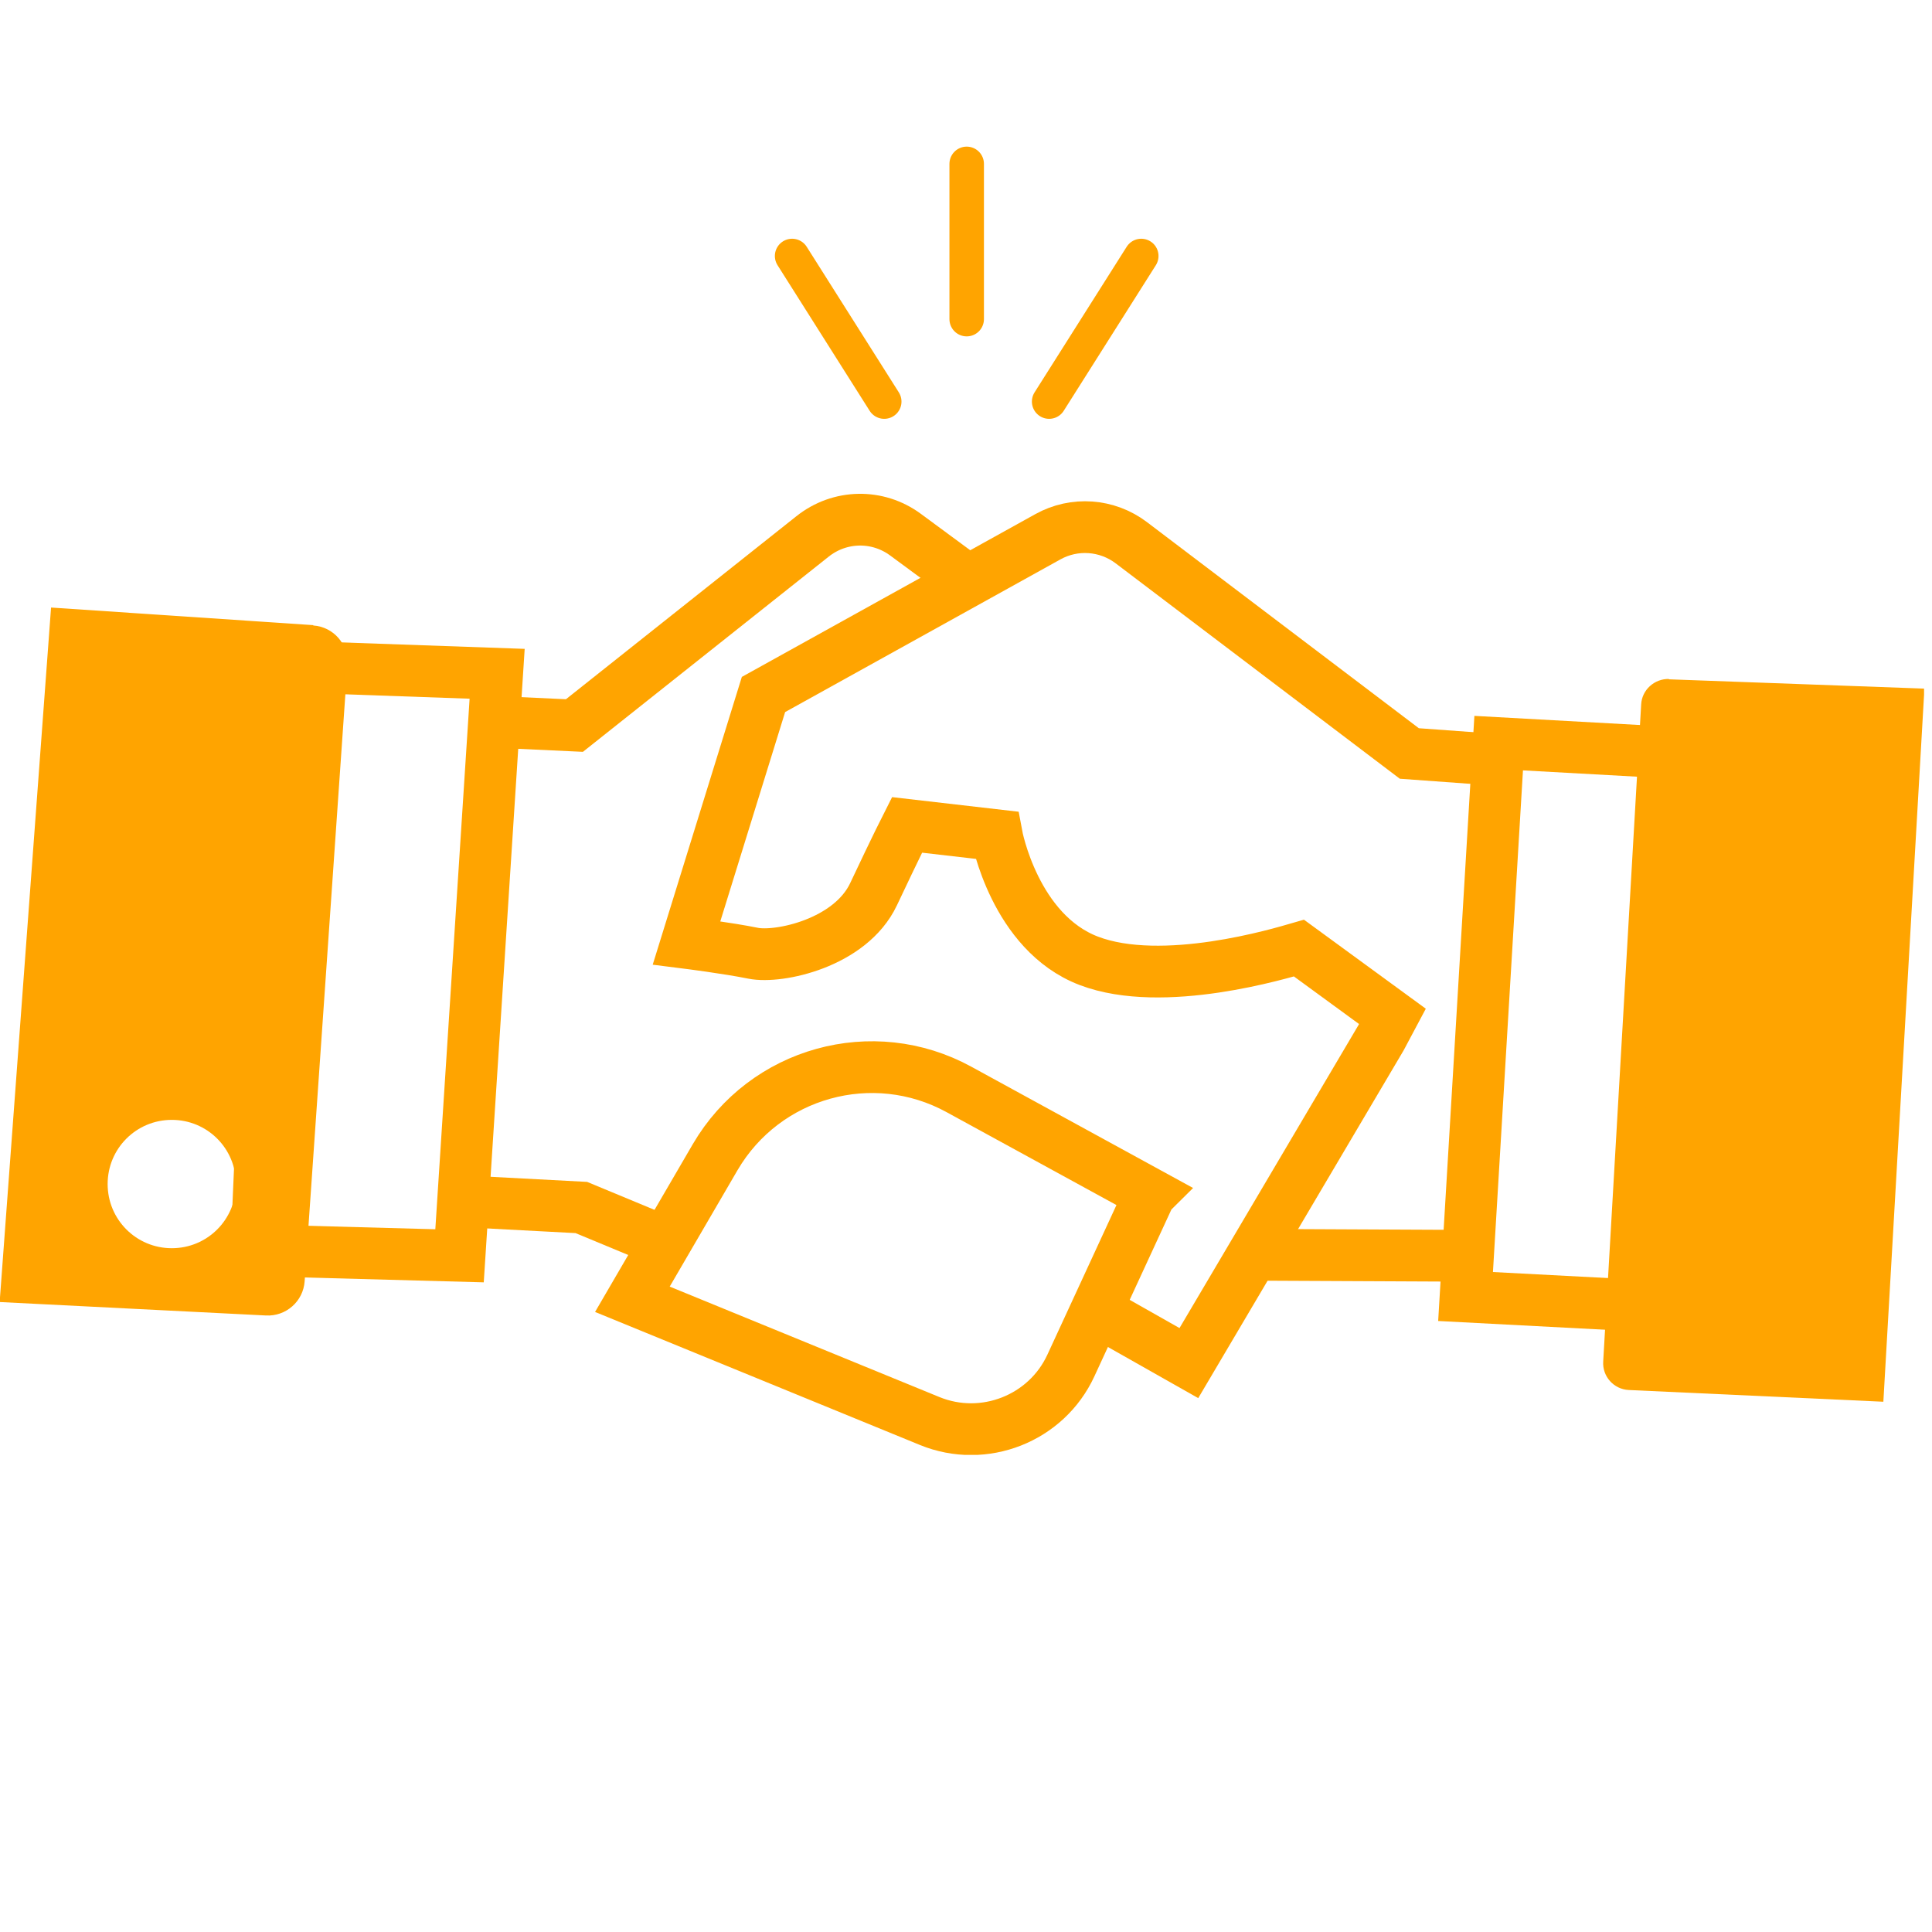 <svg width="56" height="56" viewBox="0 0 56 56" fill="none" xmlns="http://www.w3.org/2000/svg">
<g clip-path="url(#clip0_34_774)">
<path d="M48.37 19.69L55.78 19.96L54.59 40.63L47.21 40.29C46.78 40.27 46.44 39.9 46.47 39.46L47.57 20.42C47.59 20 47.95 19.67 48.38 19.68L48.37 19.69Z" fill="#FFA400"/>
<path d="M43.44 21.54L48.87 21.84L48.2 37.88L42.48 37.58L43.44 21.54Z" stroke="#FFA400" stroke-width="1.5" stroke-miterlimit="10"/>
<path d="M42.55 36.4L36.28 36.37" stroke="#FFA400" stroke-width="1.5" stroke-miterlimit="10"/>
<path d="M31.74 37.97L34.46 39.51L40.03 30.08L40.36 29.46C40.36 29.46 38.17 27.86 37.65 27.48C37.13 27.63 33.71 28.67 31.56 27.85C29.41 27.03 28.89 24.21 28.89 24.21L26.29 23.91C26.29 23.91 25.99 24.5 25.32 25.92C24.65 27.34 22.57 27.78 21.83 27.63C21.09 27.48 19.9 27.33 19.9 27.33L22.13 20.13L30.37 15.56C31.14 15.13 32.09 15.2 32.79 15.73L40.85 21.84L43.47 22.03" stroke="#FFA400" stroke-width="1.5" stroke-miterlimit="10"/>
<path d="M13.44 34.82L16.85 35L18.85 35.83" stroke="#FFA400" stroke-width="1.5" stroke-miterlimit="10"/>
<path d="M28 16.79L26.25 15.5C25.44 14.9 24.34 14.92 23.55 15.55L16.65 21.03L14.72 20.94" stroke="#FFA400" stroke-width="1.5" stroke-miterlimit="10"/>
<path d="M33.34 34.61L27.8 31.58C25.3 30.21 22.17 31.08 20.73 33.54L18.33 37.66L26.95 41.19C28.52 41.83 30.33 41.12 31.04 39.58L33.33 34.62L33.34 34.61Z" stroke="#FFA400" stroke-width="1.5" stroke-miterlimit="10"/>
<path d="M14.41 19.53L8.17 19.31L7.43 36.24L13.32 36.4L14.41 19.53Z" stroke="#FFA400" stroke-width="1.5" stroke-miterlimit="10"/>
<path d="M9.08 18.12L1.48 17.61L-0.01 37.74L7.71 38.13C8.29 38.16 8.79 37.72 8.83 37.14L10.07 19.27C10.11 18.68 9.67 18.17 9.08 18.13V18.12ZM4.98 36.18C3.95 36.18 3.12 35.35 3.12 34.32C3.12 33.29 3.95 32.46 4.98 32.46C6.01 32.46 6.84 33.29 6.84 34.32C6.84 35.35 6.01 36.18 4.98 36.18Z" fill="#FFA400"/>
<path d="M28.02 9.25V4.75" stroke="#FFA400" stroke-linecap="round" stroke-linejoin="round"/>
<path d="M30.41 11.64L33.08 7.42" stroke="#FFA400" stroke-linecap="round" stroke-linejoin="round"/>
<path d="M25.63 11.64L22.96 7.42" stroke="#FFA400" stroke-linecap="round" stroke-linejoin="round"/>
</g>
<defs>
<clipPath id="clip0_34_774">
<rect width="55.77" height="38.17" fill="white" transform="translate(0 4)"/>
</clipPath>
</defs>
</svg>
